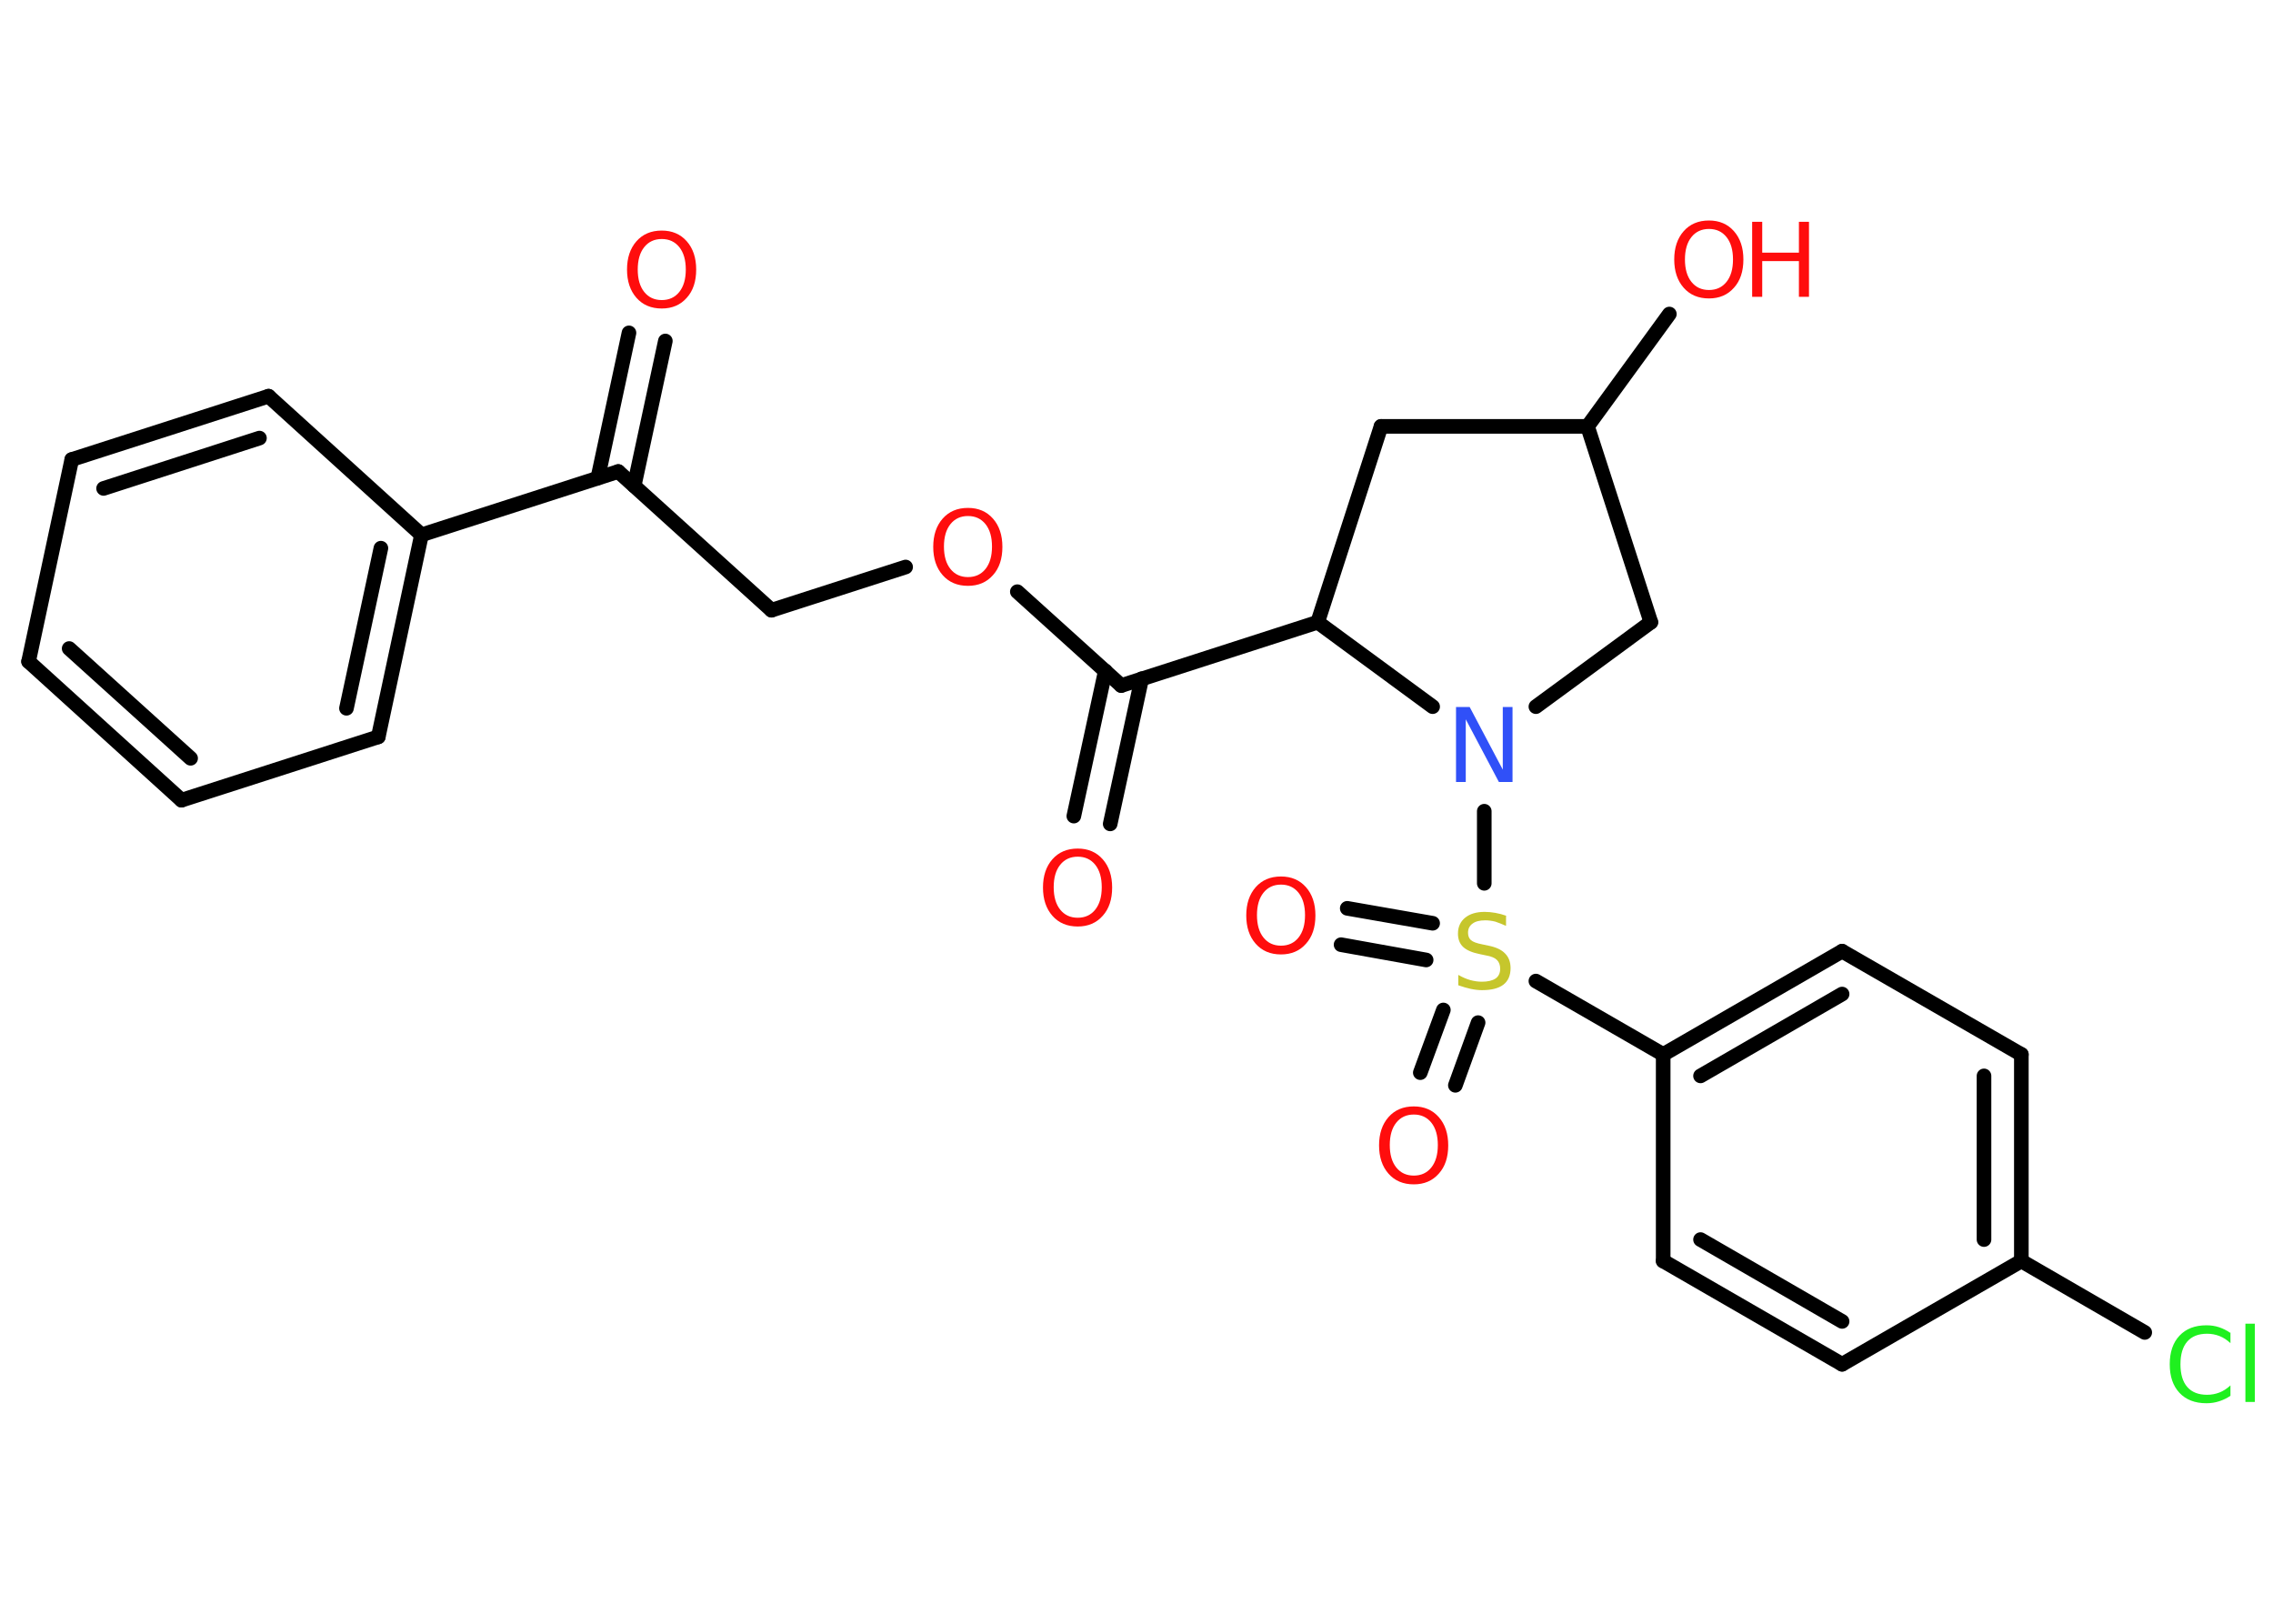 <?xml version='1.0' encoding='UTF-8'?>
<!DOCTYPE svg PUBLIC "-//W3C//DTD SVG 1.1//EN" "http://www.w3.org/Graphics/SVG/1.1/DTD/svg11.dtd">
<svg version='1.2' xmlns='http://www.w3.org/2000/svg' xmlns:xlink='http://www.w3.org/1999/xlink' width='70.0mm' height='50.0mm' viewBox='0 0 70.0 50.0'>
  <desc>Generated by the Chemistry Development Kit (http://github.com/cdk)</desc>
  <g stroke-linecap='round' stroke-linejoin='round' stroke='#000000' stroke-width='.45' fill='#FF0D0D'>
    <rect x='.0' y='.0' width='70.0' height='50.0' fill='#FFFFFF' stroke='none'/>
    <g id='mol1' class='mol'>
      <g id='mol1bnd1' class='bond'>
        <line x1='20.49' y1='10.5' x2='19.53' y2='14.96'/>
        <line x1='19.37' y1='10.25' x2='18.41' y2='14.72'/>
      </g>
      <line id='mol1bnd2' class='bond' x1='19.04' y1='14.52' x2='23.76' y2='18.79'/>
      <line id='mol1bnd3' class='bond' x1='23.76' y1='18.79' x2='27.89' y2='17.46'/>
      <line id='mol1bnd4' class='bond' x1='31.33' y1='18.22' x2='34.53' y2='21.11'/>
      <g id='mol1bnd5' class='bond'>
        <line x1='35.16' y1='20.9' x2='34.19' y2='25.37'/>
        <line x1='34.04' y1='20.66' x2='33.07' y2='25.13'/>
      </g>
      <line id='mol1bnd6' class='bond' x1='34.53' y1='21.11' x2='40.58' y2='19.16'/>
      <line id='mol1bnd7' class='bond' x1='40.58' y1='19.16' x2='42.53' y2='13.13'/>
      <line id='mol1bnd8' class='bond' x1='42.53' y1='13.13' x2='48.89' y2='13.13'/>
      <line id='mol1bnd9' class='bond' x1='48.89' y1='13.13' x2='51.41' y2='9.67'/>
      <line id='mol1bnd10' class='bond' x1='48.89' y1='13.13' x2='50.84' y2='19.16'/>
      <line id='mol1bnd11' class='bond' x1='50.84' y1='19.16' x2='47.3' y2='21.76'/>
      <line id='mol1bnd12' class='bond' x1='40.58' y1='19.16' x2='44.12' y2='21.76'/>
      <line id='mol1bnd13' class='bond' x1='45.71' y1='24.98' x2='45.71' y2='27.2'/>
      <g id='mol1bnd14' class='bond'>
        <line x1='43.92' y1='29.56' x2='41.3' y2='29.09'/>
        <line x1='44.12' y1='28.43' x2='41.49' y2='27.97'/>
      </g>
      <g id='mol1bnd15' class='bond'>
        <line x1='45.52' y1='31.49' x2='44.82' y2='33.42'/>
        <line x1='44.45' y1='31.1' x2='43.74' y2='33.03'/>
      </g>
      <line id='mol1bnd16' class='bond' x1='47.3' y1='30.21' x2='51.22' y2='32.47'/>
      <g id='mol1bnd17' class='bond'>
        <line x1='56.73' y1='29.29' x2='51.22' y2='32.47'/>
        <line x1='56.73' y1='30.61' x2='52.37' y2='33.13'/>
      </g>
      <line id='mol1bnd18' class='bond' x1='56.73' y1='29.29' x2='62.25' y2='32.47'/>
      <g id='mol1bnd19' class='bond'>
        <line x1='62.25' y1='38.83' x2='62.25' y2='32.47'/>
        <line x1='61.1' y1='38.17' x2='61.1' y2='33.13'/>
      </g>
      <line id='mol1bnd20' class='bond' x1='62.25' y1='38.83' x2='66.05' y2='41.03'/>
      <line id='mol1bnd21' class='bond' x1='62.25' y1='38.83' x2='56.73' y2='42.01'/>
      <g id='mol1bnd22' class='bond'>
        <line x1='51.22' y1='38.83' x2='56.73' y2='42.01'/>
        <line x1='52.37' y1='38.17' x2='56.73' y2='40.69'/>
      </g>
      <line id='mol1bnd23' class='bond' x1='51.22' y1='32.47' x2='51.22' y2='38.83'/>
      <line id='mol1bnd24' class='bond' x1='19.04' y1='14.52' x2='12.98' y2='16.47'/>
      <g id='mol1bnd25' class='bond'>
        <line x1='11.65' y1='22.69' x2='12.98' y2='16.47'/>
        <line x1='10.67' y1='21.81' x2='11.73' y2='16.88'/>
      </g>
      <line id='mol1bnd26' class='bond' x1='11.65' y1='22.69' x2='5.59' y2='24.64'/>
      <g id='mol1bnd27' class='bond'>
        <line x1='.88' y1='20.37' x2='5.59' y2='24.64'/>
        <line x1='2.13' y1='19.97' x2='5.87' y2='23.35'/>
      </g>
      <line id='mol1bnd28' class='bond' x1='.88' y1='20.37' x2='2.21' y2='14.15'/>
      <g id='mol1bnd29' class='bond'>
        <line x1='8.27' y1='12.2' x2='2.21' y2='14.15'/>
        <line x1='7.99' y1='13.49' x2='3.19' y2='15.04'/>
      </g>
      <line id='mol1bnd30' class='bond' x1='12.98' y1='16.47' x2='8.27' y2='12.2'/>
      <path id='mol1atm1' class='atom' d='M20.38 7.36q-.34 .0 -.54 .25q-.2 .25 -.2 .69q.0 .44 .2 .69q.2 .25 .54 .25q.34 .0 .54 -.25q.2 -.25 .2 -.69q.0 -.44 -.2 -.69q-.2 -.25 -.54 -.25zM20.38 7.1q.48 .0 .77 .33q.29 .33 .29 .87q.0 .55 -.29 .87q-.29 .33 -.77 .33q-.49 .0 -.78 -.33q-.29 -.33 -.29 -.87q.0 -.54 .29 -.87q.29 -.33 .78 -.33z' stroke='none'/>
      <path id='mol1atm4' class='atom' d='M29.81 15.89q-.34 .0 -.54 .25q-.2 .25 -.2 .69q.0 .44 .2 .69q.2 .25 .54 .25q.34 .0 .54 -.25q.2 -.25 .2 -.69q.0 -.44 -.2 -.69q-.2 -.25 -.54 -.25zM29.81 15.64q.48 .0 .77 .33q.29 .33 .29 .87q.0 .55 -.29 .87q-.29 .33 -.77 .33q-.49 .0 -.78 -.33q-.29 -.33 -.29 -.87q.0 -.54 .29 -.87q.29 -.33 .78 -.33z' stroke='none'/>
      <path id='mol1atm6' class='atom' d='M33.19 26.38q-.34 .0 -.54 .25q-.2 .25 -.2 .69q.0 .44 .2 .69q.2 .25 .54 .25q.34 .0 .54 -.25q.2 -.25 .2 -.69q.0 -.44 -.2 -.69q-.2 -.25 -.54 -.25zM33.19 26.13q.48 .0 .77 .33q.29 .33 .29 .87q.0 .55 -.29 .87q-.29 .33 -.77 .33q-.49 .0 -.78 -.33q-.29 -.33 -.29 -.87q.0 -.54 .29 -.87q.29 -.33 .78 -.33z' stroke='none'/>
      <g id='mol1atm10' class='atom'>
        <path d='M52.63 7.05q-.34 .0 -.54 .25q-.2 .25 -.2 .69q.0 .44 .2 .69q.2 .25 .54 .25q.34 .0 .54 -.25q.2 -.25 .2 -.69q.0 -.44 -.2 -.69q-.2 -.25 -.54 -.25zM52.63 6.79q.48 .0 .77 .33q.29 .33 .29 .87q.0 .55 -.29 .87q-.29 .33 -.77 .33q-.49 .0 -.78 -.33q-.29 -.33 -.29 -.87q.0 -.54 .29 -.87q.29 -.33 .78 -.33z' stroke='none'/>
        <path d='M53.96 6.83h.31v.95h1.13v-.95h.31v2.31h-.31v-1.1h-1.13v1.1h-.31v-2.31z' stroke='none'/>
      </g>
      <path id='mol1atm12' class='atom' d='M44.84 21.77h.42l1.02 1.93v-1.93h.3v2.31h-.42l-1.02 -1.93v1.93h-.3v-2.31z' stroke='none' fill='#3050F8'/>
      <path id='mol1atm13' class='atom' d='M46.38 28.21v.3q-.18 -.08 -.33 -.13q-.16 -.04 -.31 -.04q-.26 .0 -.39 .1q-.14 .1 -.14 .28q.0 .15 .09 .23q.09 .08 .35 .13l.19 .04q.35 .07 .51 .24q.17 .17 .17 .45q.0 .34 -.22 .51q-.22 .17 -.66 .17q-.16 .0 -.35 -.04q-.18 -.04 -.38 -.11v-.32q.19 .11 .37 .16q.18 .05 .36 .05q.27 .0 .42 -.1q.14 -.1 .14 -.3q.0 -.17 -.1 -.27q-.1 -.1 -.34 -.14l-.19 -.04q-.35 -.07 -.51 -.22q-.16 -.15 -.16 -.41q.0 -.31 .22 -.49q.22 -.18 .6 -.18q.16 .0 .33 .03q.17 .03 .34 .09z' stroke='none' fill='#C6C62C'/>
      <path id='mol1atm14' class='atom' d='M39.45 27.24q-.34 .0 -.54 .25q-.2 .25 -.2 .69q.0 .44 .2 .69q.2 .25 .54 .25q.34 .0 .54 -.25q.2 -.25 .2 -.69q.0 -.44 -.2 -.69q-.2 -.25 -.54 -.25zM39.45 26.99q.48 .0 .77 .33q.29 .33 .29 .87q.0 .55 -.29 .87q-.29 .33 -.77 .33q-.49 .0 -.78 -.33q-.29 -.33 -.29 -.87q.0 -.54 .29 -.87q.29 -.33 .78 -.33z' stroke='none'/>
      <path id='mol1atm15' class='atom' d='M43.54 34.32q-.34 .0 -.54 .25q-.2 .25 -.2 .69q.0 .44 .2 .69q.2 .25 .54 .25q.34 .0 .54 -.25q.2 -.25 .2 -.69q.0 -.44 -.2 -.69q-.2 -.25 -.54 -.25zM43.54 34.07q.48 .0 .77 .33q.29 .33 .29 .87q.0 .55 -.29 .87q-.29 .33 -.77 .33q-.49 .0 -.78 -.33q-.29 -.33 -.29 -.87q.0 -.54 .29 -.87q.29 -.33 .78 -.33z' stroke='none'/>
      <path id='mol1atm20' class='atom' d='M68.69 41.03v.33q-.16 -.15 -.34 -.22q-.18 -.07 -.38 -.07q-.4 .0 -.61 .24q-.21 .24 -.21 .7q.0 .46 .21 .7q.21 .24 .61 .24q.2 .0 .38 -.07q.18 -.07 .34 -.22v.32q-.16 .11 -.35 .17q-.18 .06 -.39 .06q-.53 .0 -.83 -.32q-.3 -.32 -.3 -.88q.0 -.56 .3 -.88q.3 -.32 .83 -.32q.21 .0 .39 .06q.18 .06 .34 .17zM69.15 40.76h.29v2.41h-.29v-2.41z' stroke='none' fill='#1FF01F'/>
    </g>
  </g>
</svg>
